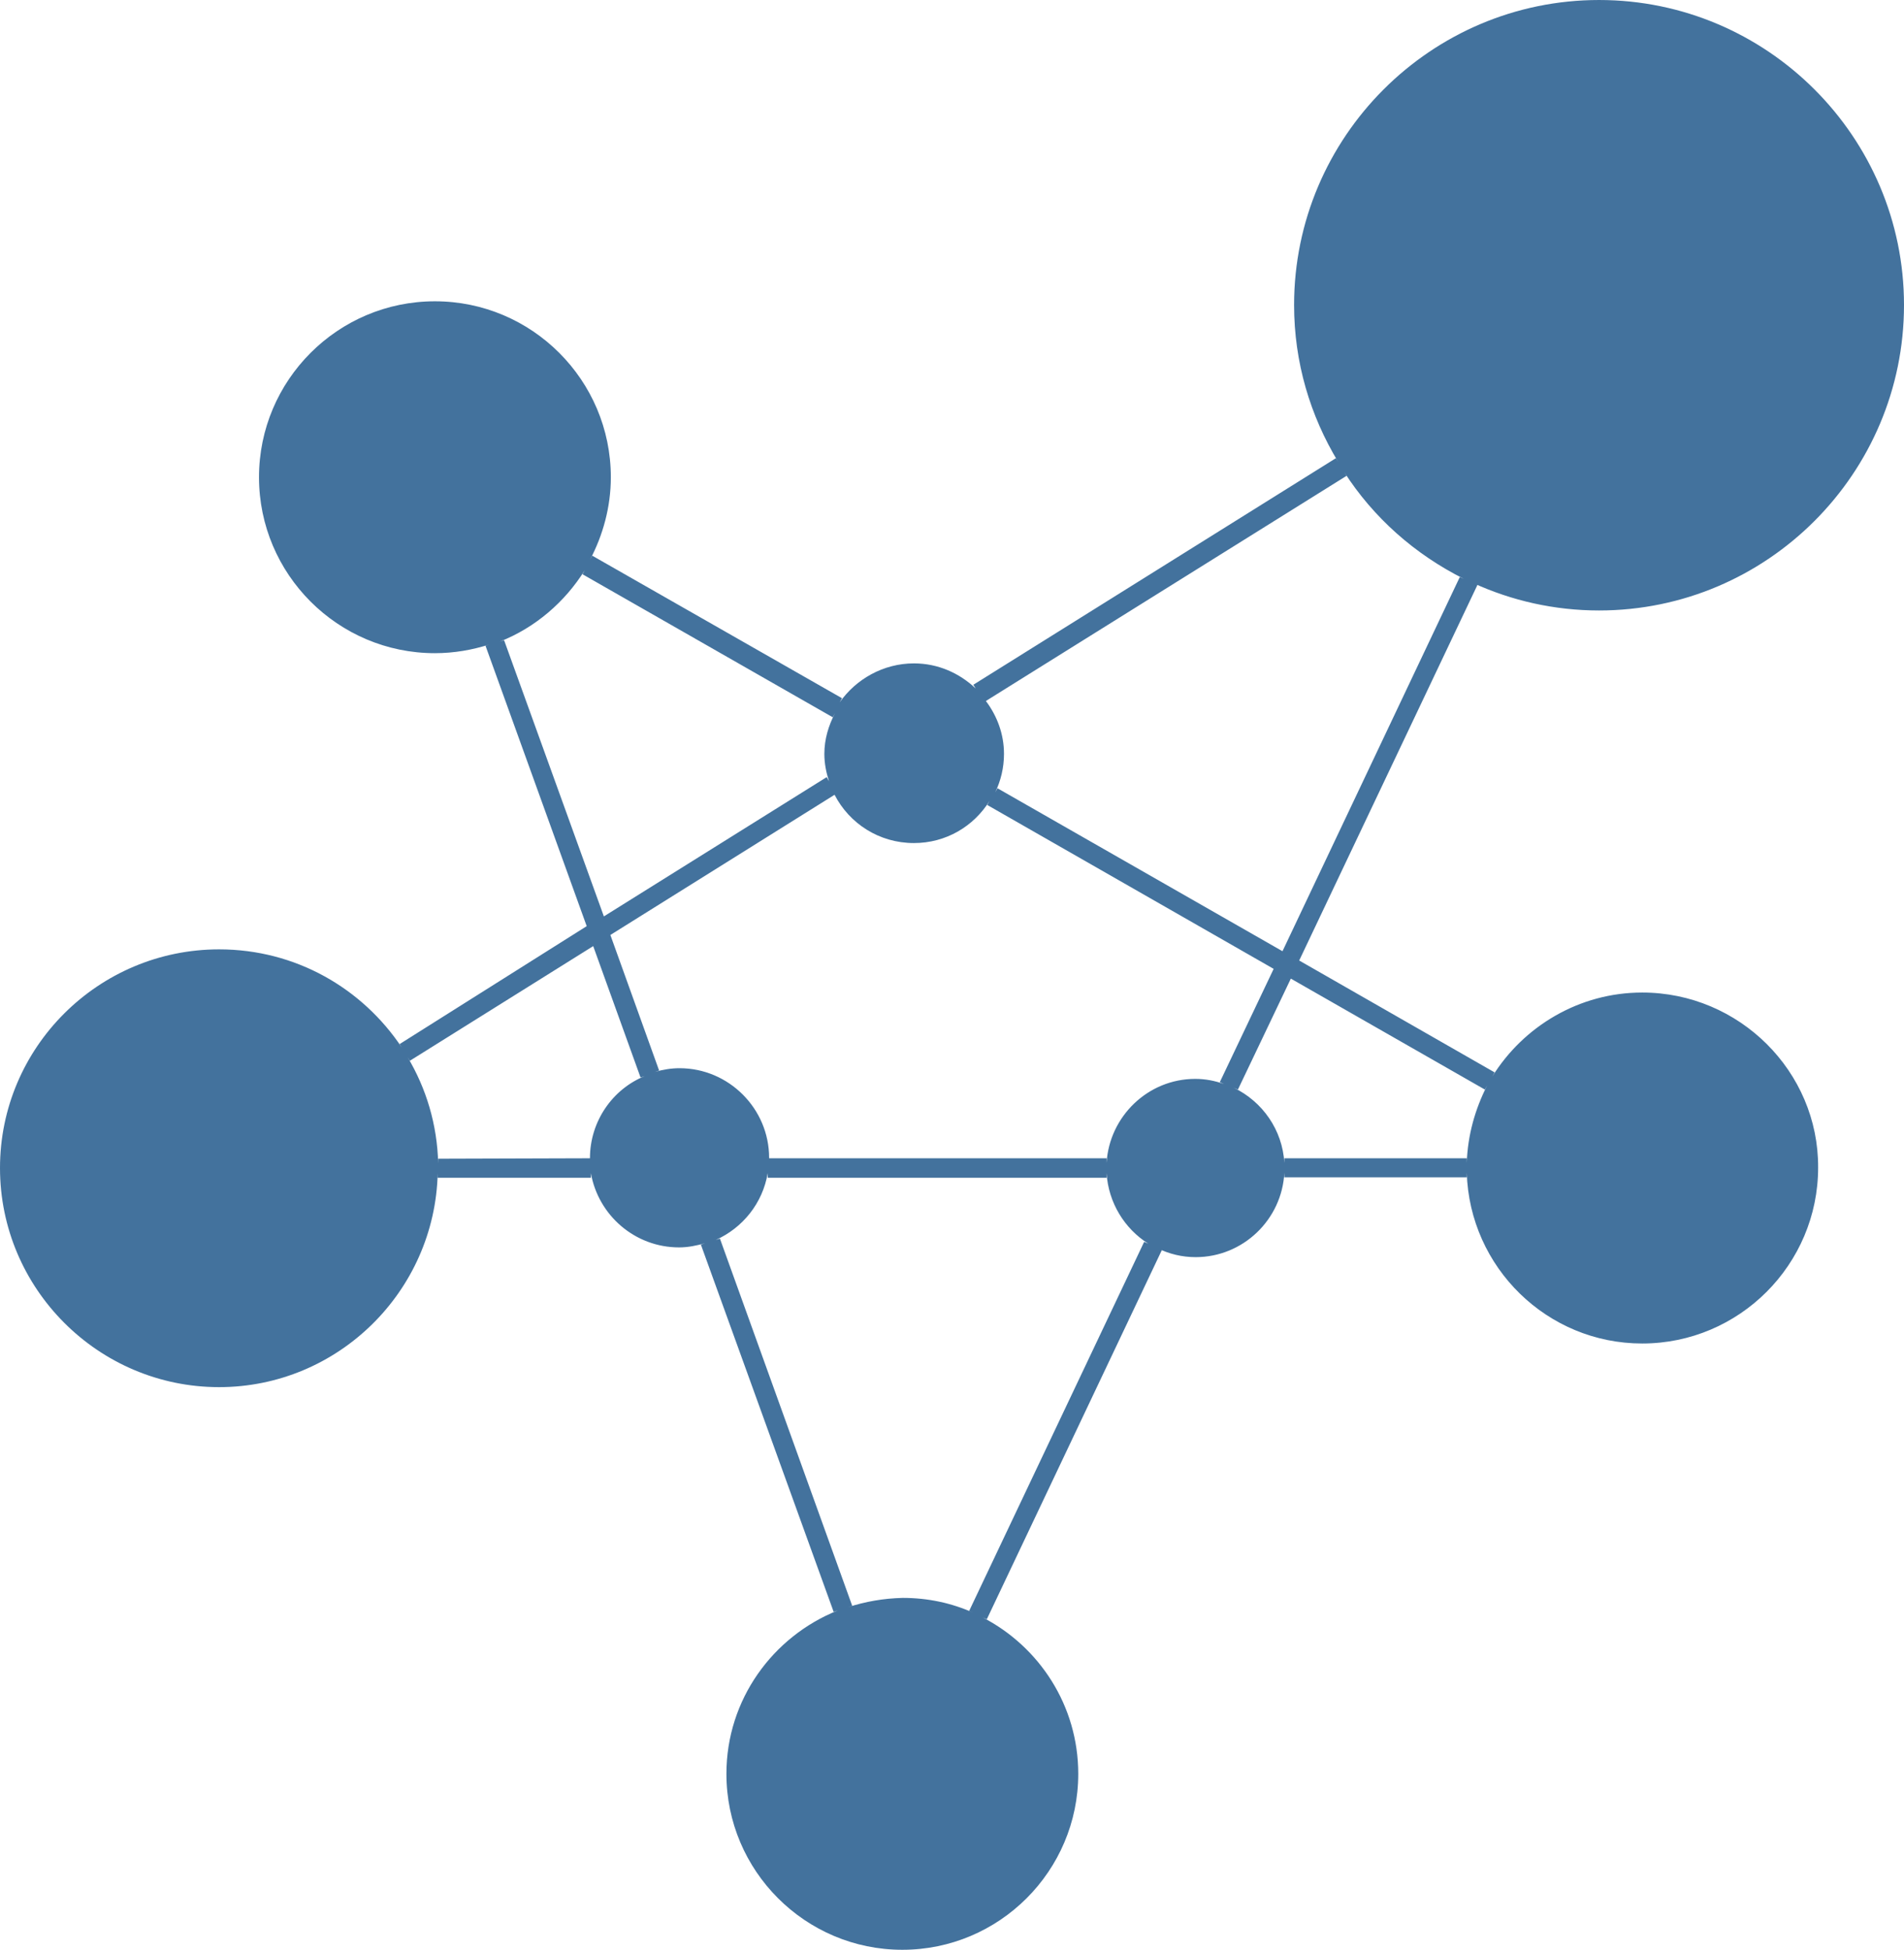 <?xml version="1.0" encoding="utf-8"?>
<!-- Generator: Adobe Illustrator 24.1.3, SVG Export Plug-In . SVG Version: 6.00 Build 0)  -->
<svg version="1.1" id="Layer_1" xmlns="http://www.w3.org/2000/svg" xmlns:xlink="http://www.w3.org/1999/xlink" x="0px" y="0px"
	 viewBox="0 0 410.2 420" style="enable-background:new 0 0 410.2 420;" xml:space="preserve">
<style type="text/css">
	.st0{fill:#43729D;}
</style>
<path class="st0" d="M353.8,213.8c-13.6,0-25.6,7.3-32.3,18.1l0.5-0.9l-42.1-24.1l38.4-80.9l-0.9-0.4l0,0c8.3,3.8,17.5,5.9,27.1,5.9
	c36.2,0,65.7-29.5,65.7-65.8c0-36.2-29.5-65.7-65.7-65.7s-65.7,29.5-65.7,65.7c0,12.4,3.5,23.9,9.5,33.8l0,0l-0.5-0.8l-78.1,48.8
	l0.5,0.8l0,0c-3.5-3.3-8.1-5.4-13.3-5.4c-6.6,0-12.5,3.4-16,8.4l0.5-0.9l-53.8-30.7l-0.5,0.9l0,0c2.8-5.3,4.5-11.4,4.5-17.8
	c0-20.9-17-37.9-37.9-37.9s-37.9,17-37.9,37.9s17,37.9,37.9,37.9c4.1,0,8.1-0.7,11.8-1.9l0,0l-0.9,0.3l21.8,60.4l-40.3,25.4l0.5,0.8
	c-8.5-12.8-22.9-21.2-39.4-21.2c-26,0-47.2,21.1-47.2,47.1s21.2,47.2,47.2,47.2c25.6,0,46.5-20.6,47.1-46.1v1h33v-1
	c1.6,9.1,9.5,16,19,16c2,0,3.8-0.4,5.6-0.9l-0.9,0.3l28.6,79.1l0.9-0.3c-14,5.6-24,19.2-24,35.2c0,20.9,17,37.9,37.9,37.9
	s37.9-17,37.9-37.9c0-14.7-8.4-27.4-20.6-33.7l0.9,0.4l37.7-79.5l-0.9-0.4c2.5,1.2,5.2,1.9,8.2,1.9c10.2,0,18.6-8.1,19.1-18.2v1H316
	v-1l0,0c0.6,20.4,17.3,36.8,37.8,36.8c20.9,0,37.9-17,37.9-37.9C391.8,230.8,374.7,213.8,353.8,213.8z M315.4,124.7L315.4,124.7
	l-0.9-0.4l-38.2,80.6l-61.4-35.1l-0.5,0.9c1.2-2.5,1.9-5.3,1.9-8.3c0-4.3-1.5-8.2-3.9-11.4l77.7-48.5l-0.5-0.8l0,0
	C295.9,111.5,304.8,119.4,315.4,124.7z M126,122.8l-0.5,0.9l53.9,30.8l0.5-0.9c-1.4,2.7-2.3,5.6-2.3,8.8c0,2.1,0.4,4,1,5.9l0,0
	l-0.5-0.9l-48,30l-21.5-59.5l-0.9,0.3l0,0C115.3,135.2,121.7,129.7,126,122.8z M179.4,170.4L179.4,170.4L179.4,170.4L179.4,170.4z
	 M127.1,249.5L127.1,249.5l-32.7,0.1v1l0,0c-0.2-8.4-2.6-16.2-6.6-22.9l0,0l0.5,0.8l39.5-24.7l10.2,28.3l0.9-0.3
	C132,234.6,127.1,241.5,127.1,249.5z M182.7,346.2L182.7,346.2l0.9-0.3l-28.5-79.1l-0.9,0.3c5.8-2.6,10.1-7.9,11.2-14.4v1h73v-1
	c0.4,6.4,3.9,12,9,15.2l0,0l-0.9-0.4L208.8,347l0.9,0.4c-4.7-2.1-9.8-3.2-15.2-3.2C190.3,344.3,186.4,345,182.7,346.2z M165.6,250.5
	L165.6,250.5L165.6,250.5L165.6,250.5z M238.4,250.5v-1h-72.7c0,0,0,0,0-0.1c0-10.6-8.7-19.3-19.3-19.3c-1.8,0-3.6,0.3-5.3,0.8
	l0.9-0.3l-10.5-29.2l48.3-30.2c3.2,6.2,9.6,10.4,17.1,10.4c6.9,0,12.9-3.6,16.3-9.1l-0.5,0.9l61.7,35.3l-11.6,24.4l0.9,0.4
	c-2-0.7-4-1.1-6.2-1.1C247.3,232.4,239,240.5,238.4,250.5z M316,250.5v-1h-39.3v1c-0.4-7.1-4.7-13.2-10.9-16.2l0.9,0.4l11.4-23.9
	l41.8,23.9l0.5-0.9l0,0C317.8,238.9,316.2,244.5,316,250.5z"/>
</svg>
